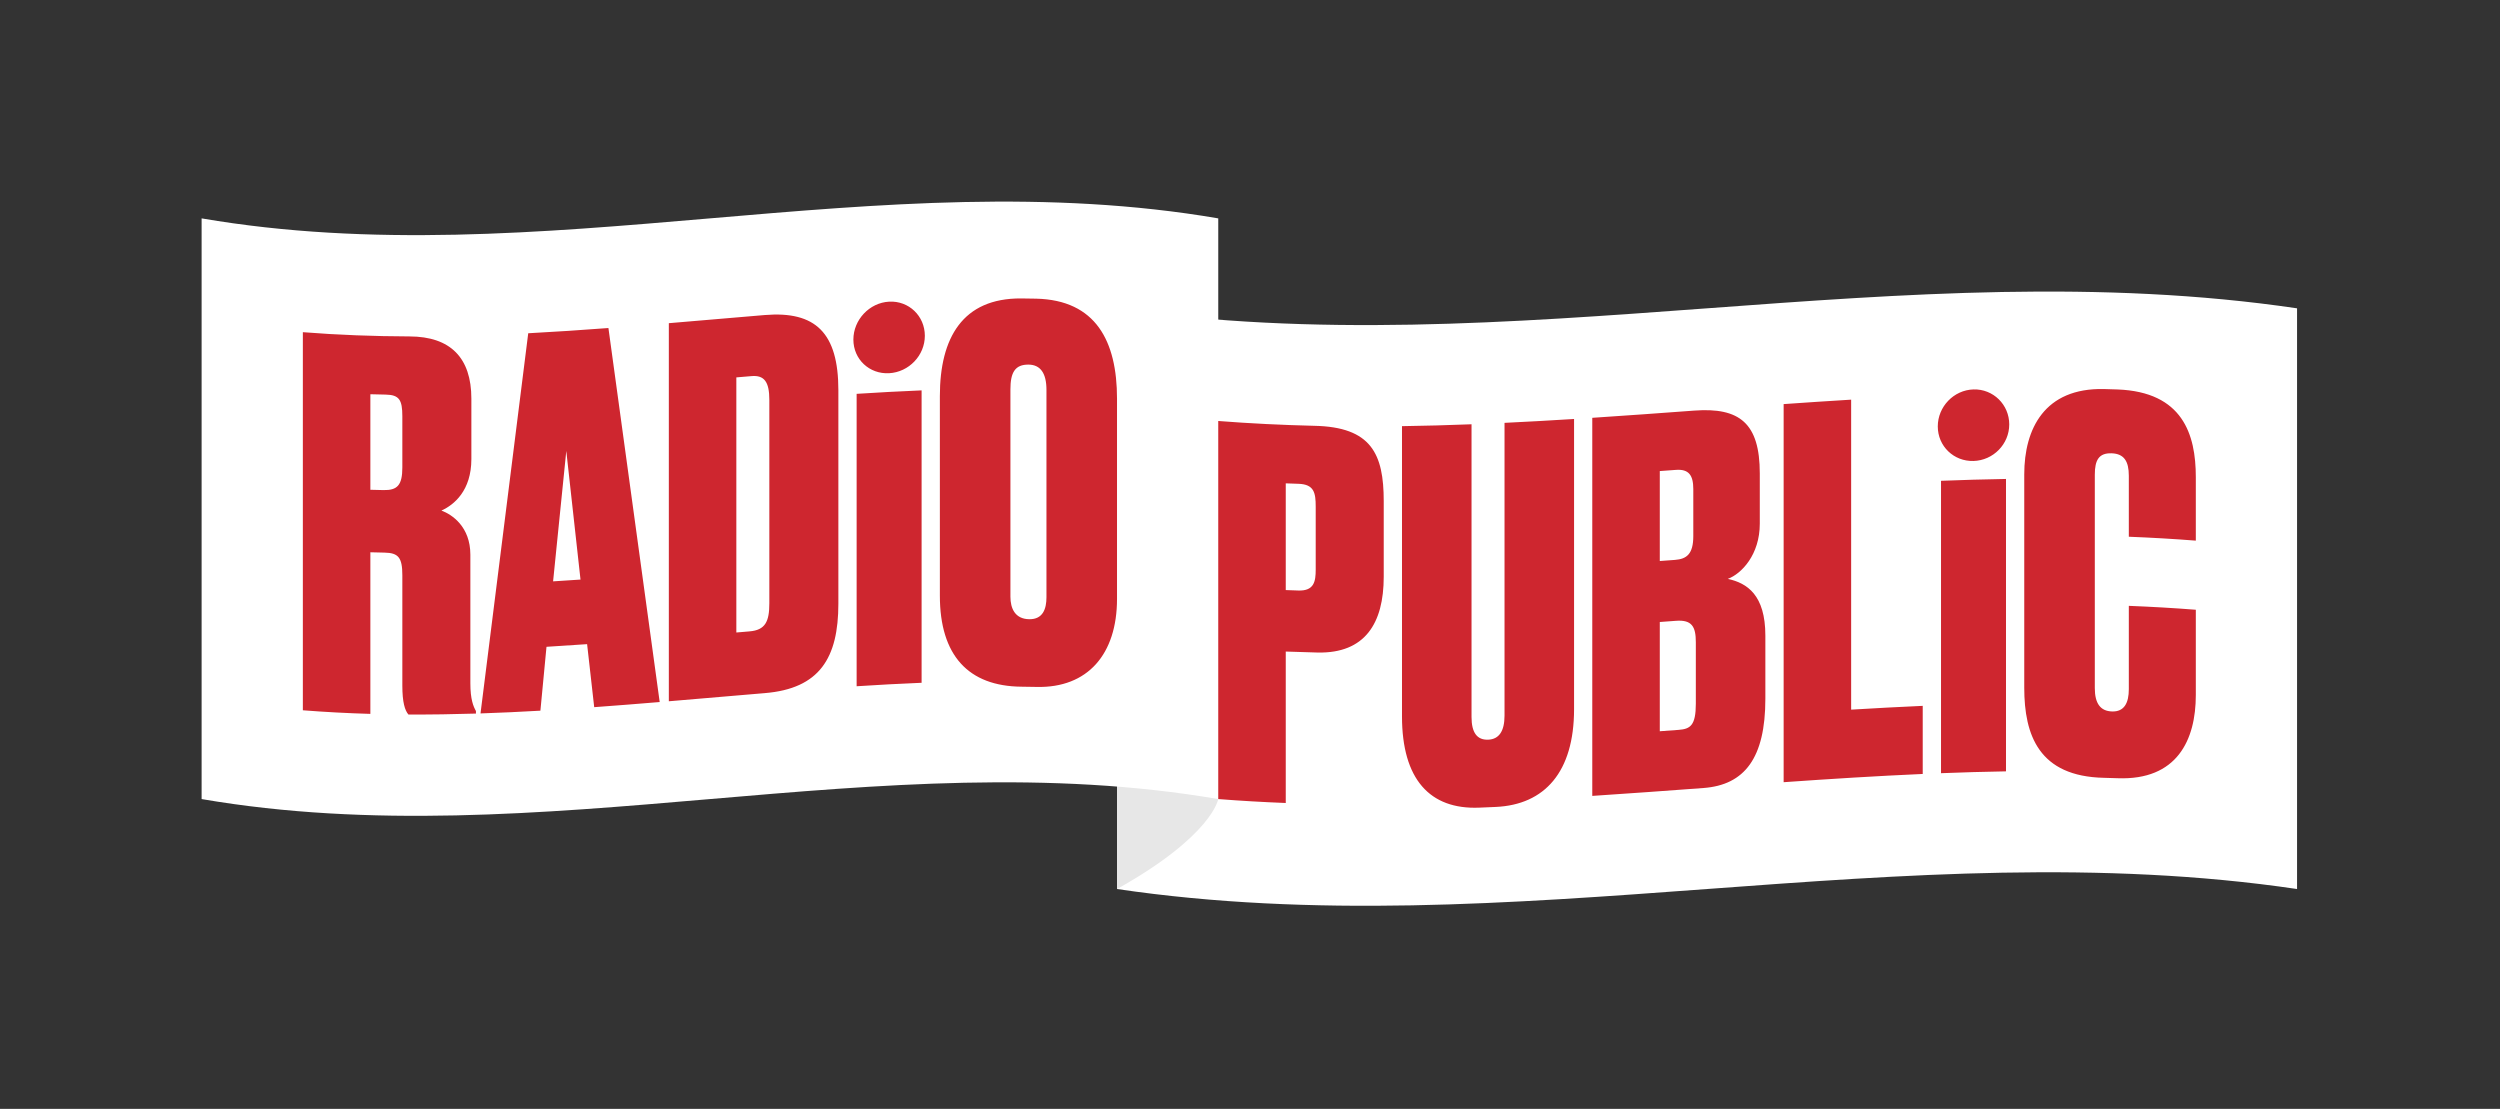 <svg xmlns="http://www.w3.org/2000/svg" width="248" height="110" viewBox="0 0 248 110">
  <rect x="0" y="0" width="248" height="110" fill="#333333" stroke="none"/>
  <g fill="none" fill-rule="evenodd">
    <path fill="#FFF" d="M227.868,88.191 C188.847,82.431 149.827,93.952 110.807,88.191 L110.807,30.586 C149.827,36.346 188.847,24.825 227.868,30.586 L227.868,88.191 Z"/>
    <path fill="#E7E7E7" d="M120.85,79.268 C120.85,79.268 120.279,82.894 110.807,88.191 L110.807,58.24 L120.85,79.268 Z"/>
    <path fill="#FFF" d="M120.851,79.268 C87.234,73.508 53.617,85.029 20,79.268 L20,21.663 C53.617,27.423 87.234,15.902 120.851,21.663 L120.851,79.268 Z"/>
    <path fill="#CE262F" d="M127.547 58.535C127.967 58.551 128.386 58.566 128.806 58.58 130.366 58.629 130.519 57.668 130.518 56.51L130.518 50.259C130.518 48.896 130.367 48.041 128.806 47.993 128.386 47.979 127.967 47.965 127.547 47.948L127.547 58.535zM127.547 64.634L127.547 79.657C125.315 79.57 123.082 79.442 120.85 79.267L120.85 41.762C124.022 42.01 127.195 42.163 130.367 42.24 136.056 42.351 137.264 45.051 137.266 49.706L137.266 57.217C137.264 61.844 135.403 64.824 130.719 64.732 129.662 64.708 128.604 64.676 127.547 64.634L127.547 64.634zM139.078 42.275C141.377 42.242 143.676 42.177 145.976 42.088L145.976 71.126C145.976 72.688 146.53 73.424 147.638 73.376 148.694 73.33 149.25 72.546 149.249 70.984L149.249 41.947C151.548 41.837 153.848 41.707 156.147 41.563L156.147 70.348C156.147 76.595 153.226 79.822 148.393 80.048 147.839 80.072 147.285 80.097 146.731 80.119 141.846 80.316 139.077 77.307 139.078 71.061L139.078 42.275M164.651 61.702L164.651 72.54C165.272 72.495 165.893 72.449 166.514 72.404 167.672 72.319 168.226 71.976 168.226 69.808L168.226 63.708C168.228 62.144 167.823 61.47 166.263 61.584 165.726 61.624 165.188 61.662 164.651 61.702M164.651 46.729L164.651 55.652C165.155 55.616 165.658 55.579 166.162 55.542 167.318 55.457 167.974 54.955 167.975 53.191L167.975 48.503C167.974 47.142 167.522 46.52 166.263 46.612 165.726 46.651 165.188 46.691 164.651 46.729M157.954 41.447C161.328 41.226 164.702 40.981 168.075 40.731 172.557 40.4 174.571 41.969 174.571 46.96L174.571 51.951C174.573 55.026 172.759 56.921 171.398 57.425 173.312 57.839 175.124 59.019 175.124 63.052L175.124 69.303C175.126 75.202 173.062 77.869 168.981 78.171 165.306 78.442 161.63 78.713 157.954 78.953L157.954 41.447M183.634 39.646L183.634 70.397C186.001 70.254 188.368 70.126 190.734 70.021L190.734 76.777C186.135 76.98 181.536 77.271 176.937 77.594L176.937 40.087C179.169 39.93 181.402 39.781 183.634 39.646M211.179 60.1C213.394 60.187 215.609 60.314 217.825 60.487L217.825 68.956C217.824 73.412 215.962 77.421 210.07 77.2 209.618 77.184 209.165 77.171 208.712 77.159 202.266 77.023 200.806 72.937 200.806 68.226L200.806 47.053C200.806 42.533 202.821 38.463 208.712 38.594 209.165 38.606 209.618 38.619 210.07 38.635 216.515 38.885 217.825 43.07 217.825 47.33L217.825 53.631C215.609 53.458 213.394 53.331 211.179 53.244L211.179 47.194C211.179 45.784 210.726 45.006 209.467 44.967 208.208 44.931 207.805 45.631 207.805 47.091L207.805 68.264C207.805 69.778 208.357 70.543 209.517 70.577 210.726 70.616 211.18 69.729 211.179 68.367L211.179 60.1zM198.995 76.518C196.847 76.554 194.698 76.617 192.549 76.701L192.549 47.695C194.698 47.611 196.847 47.548 198.995 47.512L198.995 76.518zM199.317 42.101C199.317 44.061 197.73 45.673 195.772 45.729 193.813 45.785 192.229 44.263 192.228 42.302 192.228 40.343 193.814 38.688 195.772 38.631 197.729 38.575 199.317 40.142 199.317 42.101M36.74 48.585C37.176 48.598 37.613 48.608 38.049 48.617 39.409 48.643 39.912 48.139 39.912 46.376L39.912 41.285C39.911 39.67 39.61 39.168 38.251 39.144 37.747 39.135 37.244 39.123 36.74 39.108L36.74 48.585zM36.74 70.817C34.508 70.752 32.275 70.636 30.043 70.46L30.043 32.953C33.568 33.233 37.093 33.359 40.618 33.374 44.696 33.381 46.759 35.504 46.76 39.544L46.76 45.543C46.759 48.67 45.048 50.079 43.79 50.649 44.848 51.04 46.659 52.253 46.66 55.024L46.66 67.778C46.659 69.391 46.961 70.087 47.213 70.534L47.213 70.786C44.981 70.855 42.749 70.89 40.516 70.88 40.164 70.475 39.911 69.666 39.912 68.003L39.912 57.063C39.913 55.297 39.509 54.846 38.15 54.82 37.68 54.811 37.21 54.8 36.74 54.786L36.74 70.817zM54.867 57.671C55.773 57.615 56.68 57.556 57.586 57.493 57.116 53.241 56.646 48.987 56.176 44.733 55.74 49.047 55.304 53.359 54.867 57.671M58.241 63.9C56.898 63.995 55.555 64.084 54.212 64.163 54.011 66.275 53.809 68.387 53.608 70.499 51.627 70.613 49.647 70.706 47.667 70.772 49.244 58.217 50.822 45.645 52.4 33.059 55.052 32.919 57.703 32.741 60.356 32.54 62.051 44.915 63.746 57.281 65.441 69.642 63.275 69.822 61.11 69.994 58.945 70.151 58.71 68.068 58.475 65.984 58.241 63.9M73.045 62.744C73.481 62.707 73.918 62.67 74.354 62.633 75.917 62.502 76.318 61.664 76.318 59.848L76.318 39.684C76.32 37.869 75.813 37.204 74.555 37.31 74.052 37.352 73.548 37.395 73.045 37.437L73.045 62.744zM66.348 32.06C69.52 31.793 72.692 31.514 75.864 31.252 80.9 30.836 83.166 33.013 83.166 38.706 83.165 45.764 83.165 52.821 83.166 59.879 83.166 65.277 81.303 68.31 75.864 68.758 72.692 69.02 69.52 69.3 66.348 69.566L66.348 32.06zM103.809 38.676C103.809 37.012 103.204 36.187 102.046 36.169 100.687 36.149 100.233 36.958 100.234 38.621 100.233 45.477 100.233 52.333 100.234 59.189 100.233 60.35 100.687 61.405 102.097 61.426 103.455 61.448 103.81 60.404 103.809 59.243L103.809 38.676 103.809 38.676zM110.808 59.408C110.808 64.914 107.887 68.254 102.852 68.144 102.348 68.133 101.845 68.126 101.341 68.12 96.053 68.078 93.235 65.007 93.235 59.094L93.235 39.283C93.236 33.505 95.501 29.571 101.291 29.605 101.795 29.61 102.299 29.618 102.802 29.628 108.693 29.774 110.808 33.822 110.808 39.546L110.808 59.408zM91.423 67.732C89.275 67.82 87.126 67.937 84.978 68.076L84.978 39.069C87.126 38.932 89.275 38.814 91.423 38.726L91.423 67.732zM91.745 33.307C91.744 35.266 90.157 36.916 88.2 37.023 86.243 37.128 84.655 35.646 84.655 33.685 84.655 31.726 86.243 30.03 88.2 29.925 90.159 29.819 91.743 31.347 91.745 33.307"/>
  </g>
</svg>

